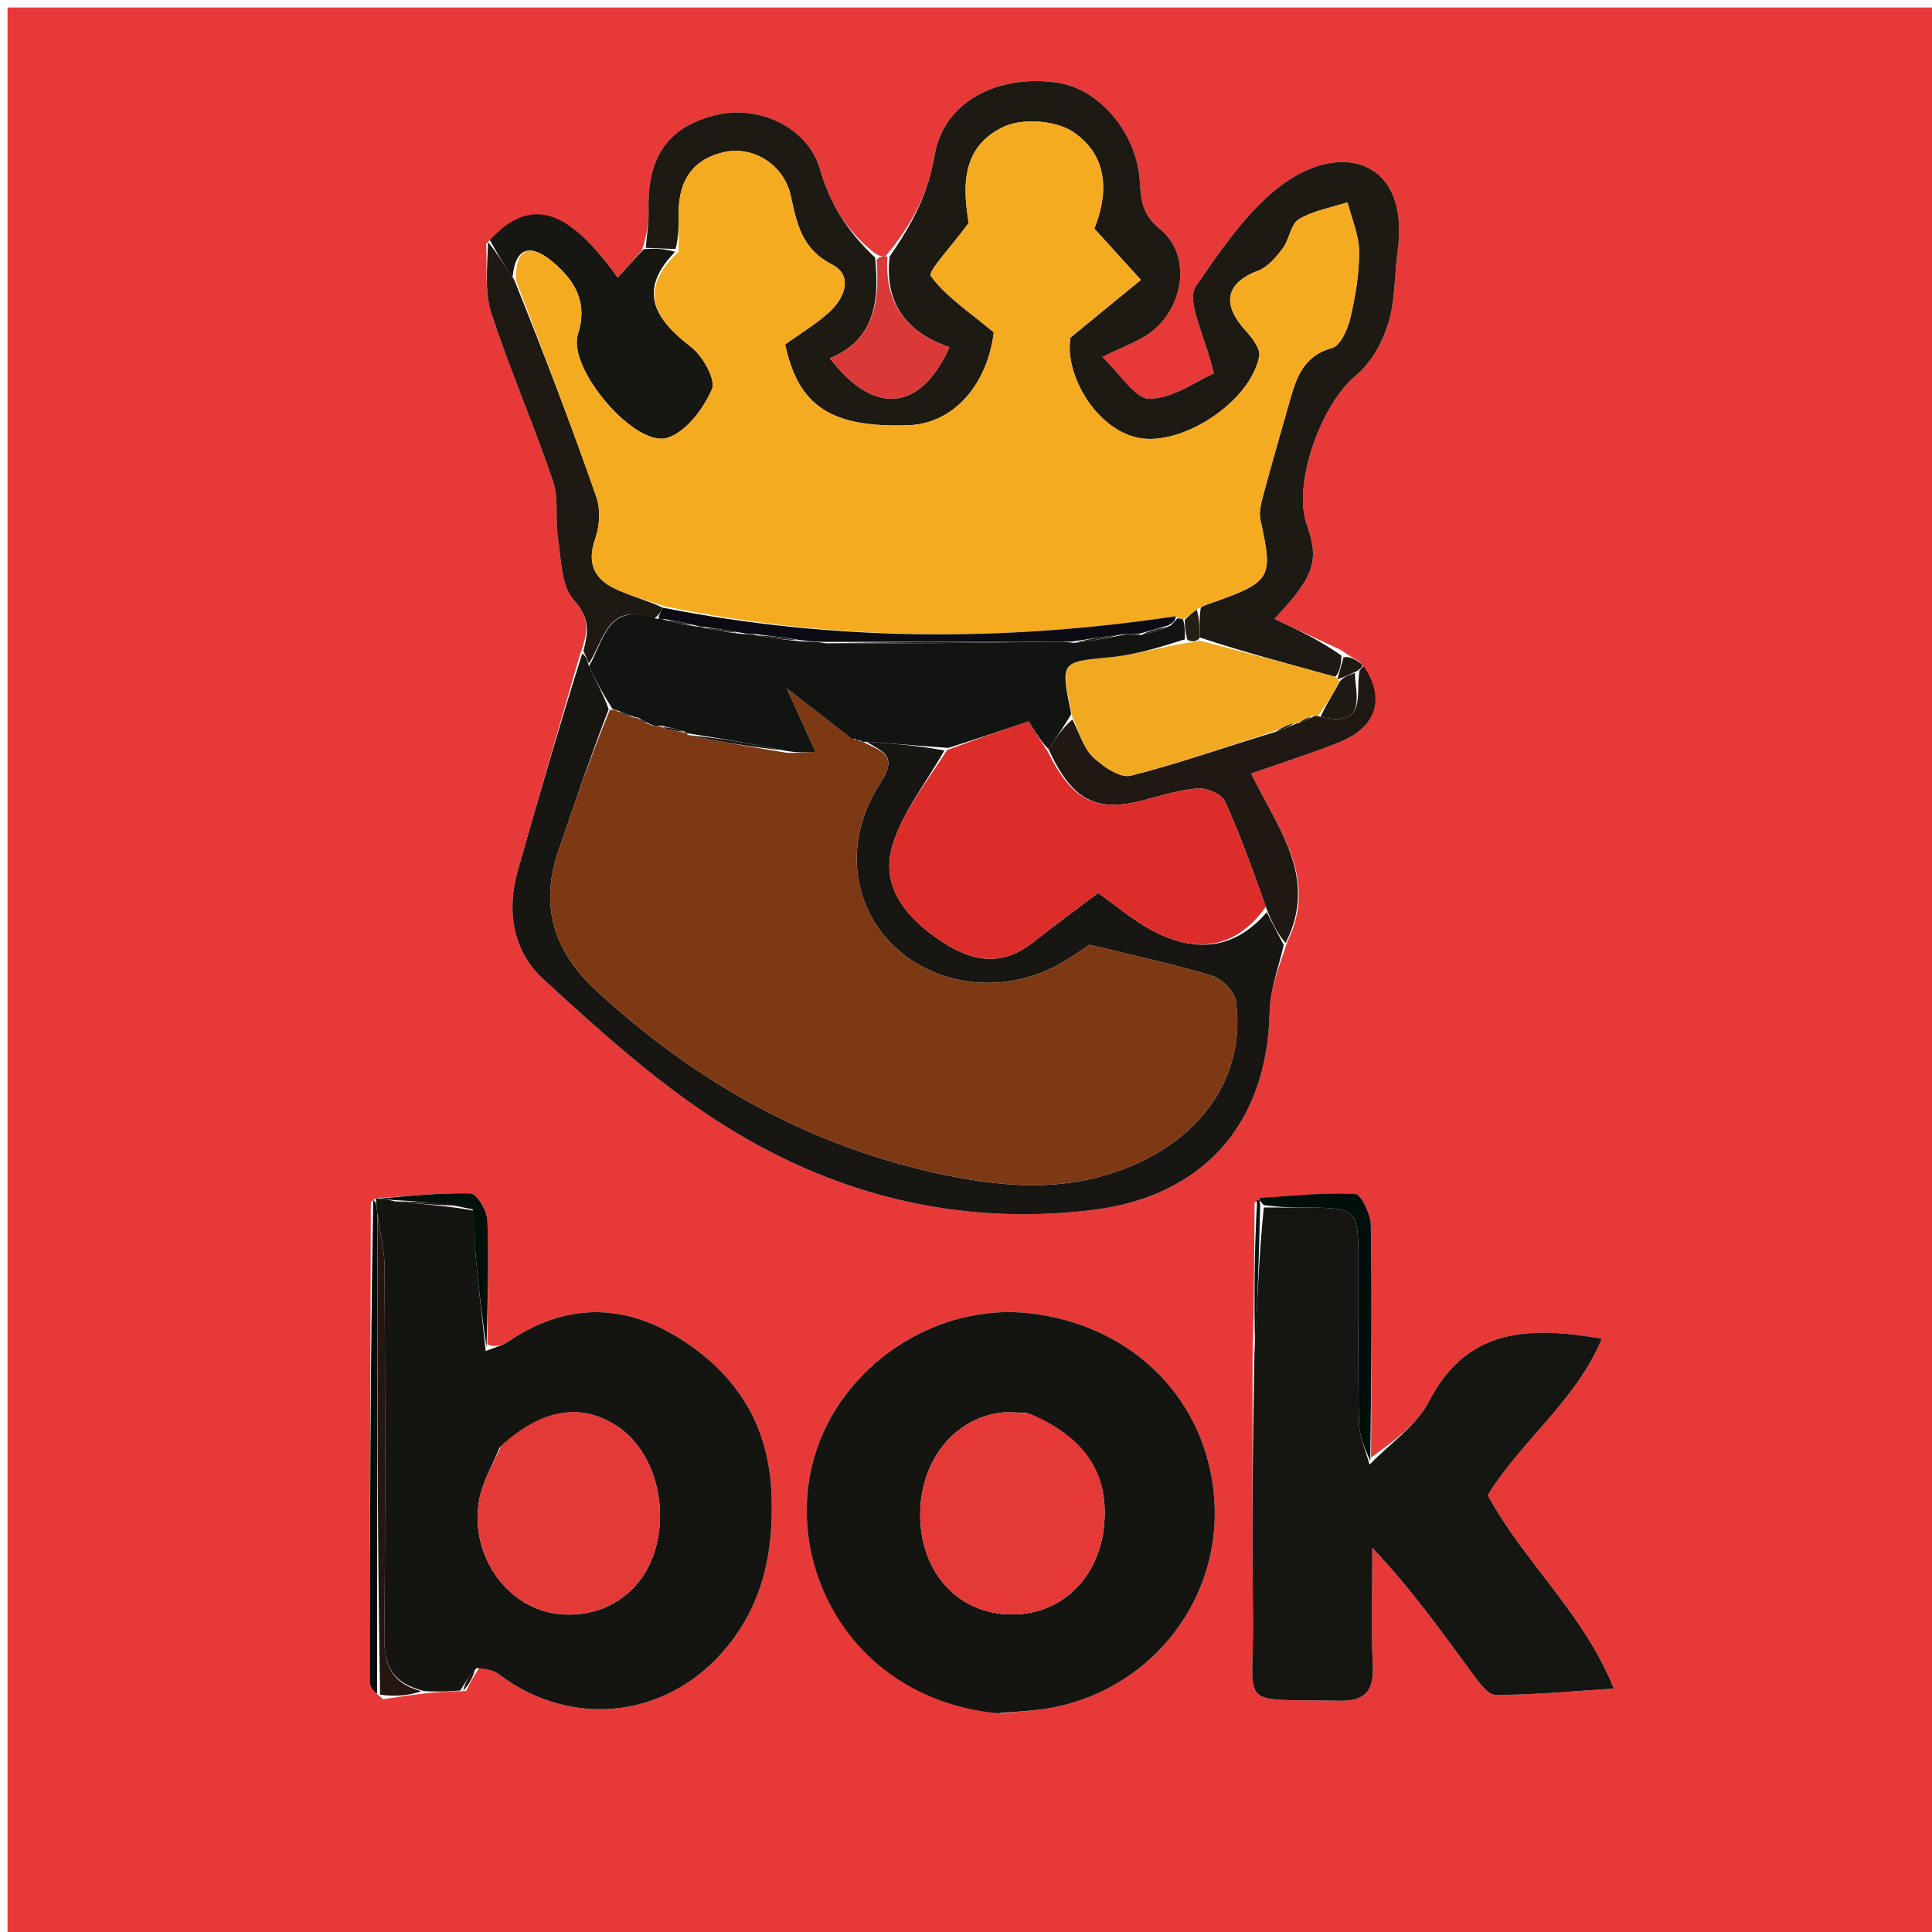 <svg version="1.1" id="Layer_1" xmlns="http://www.w3.org/2000/svg" xmlns:xlink="http://www.w3.org/1999/xlink" x="0px" y="0px"
	 width="100%" viewBox="0 0 256 256" enable-background="new 0 0 256 256" xml:space="preserve">
<path fill="#E73937" opacity="1" stroke="none" 
	d="
M257,94 
	C257,148.667 257,202.833 257,257 
	C171.667,257 86.333,257 1,257 
	C1,171.667 1,86.333 1,1 
	C86.333,1 171.667,1 257,1 
	C257,31.833 257,62.667 257,94 
M49.795,158.785 
	C49.795,158.785 49.777,158.716 49.136,159.333 
	C49.075,180.518 49.005,201.702 48.996,222.887 
	C48.995,223.549 49.63,224.211 50.751,225.151 
	C52.548,224.879 54.345,224.607 56.956,224.305 
	C58.305,224.203 59.653,224.102 61.763,224.065 
	C62.253,223.079 62.743,222.092 63.694,220.738 
	C64.504,221.103 65.419,221.33 66.109,221.853 
	C75.808,229.218 88.691,227.655 96.376,218.172 
	C101.12,212.319 102.488,205.685 102.241,198.201 
	C101.93,188.762 97.555,182.029 89.958,177.288 
	C82.543,172.661 74.88,172.67 67.449,177.706 
	C66.541,178.322 65.395,178.586 64.572,178.102 
	C64.61,172.629 64.791,167.149 64.58,161.685 
	C64.532,160.416 63.173,158.151 62.376,158.133 
	C58.166,158.035 53.942,158.509 49.795,158.785 
M166.239,159.323 
	C166.2,165.871 166.16,172.42 165.975,179.9 
	C165.984,191.391 165.89,202.883 166.03,214.373 
	C166.179,226.598 163.634,225.076 177.288,225.357 
	C180.746,225.428 182.054,224.253 181.898,220.739 
	C181.667,215.535 181.838,210.314 181.838,205.1 
	C186.949,210.474 190.958,216.121 195.065,221.695 
	C195.911,222.842 197.12,224.572 198.169,224.576 
	C203.081,224.598 207.997,224.112 213.84,223.749 
	C209.818,213.724 201.894,206.952 197.135,198.121 
	C201.568,190.881 208.833,185.616 212.25,177.377 
	C202.599,175.745 194.427,175.906 189.363,185.669 
	C187.662,188.951 184.154,191.295 181.671,193.141 
	C181.693,182.864 181.801,172.586 181.639,162.312 
	C181.616,160.854 180.329,158.205 179.542,158.173 
	C175.346,157.999 171.123,158.483 166.239,159.323 
M180.276,87.766 
	C179.573,87.356 178.87,86.946 177.631,86.102 
	C174.736,84.75 171.841,83.399 168.857,82.006 
	C174.161,76.397 174.855,74.306 173.153,69.528 
	C171.227,64.123 175.083,53.496 179.658,49.757 
	C181.661,48.12 183.167,45.391 183.946,42.864 
	C184.889,39.811 184.761,36.438 185.202,33.218 
	C186.611,22.909 180.064,19.509 173.194,22.539 
	C167.12,25.217 162.478,32.076 158.458,37.948 
	C157.126,39.894 159.692,44.509 160.84,49.482 
	C158.605,50.462 155.504,52.777 152.353,52.849 
	C150.421,52.892 148.411,49.497 146.058,47.291 
	C148.838,45.956 150.411,45.372 151.804,44.499 
	C156.817,41.358 158.091,33.923 153.746,30.391 
	C151.391,28.476 151.186,26.63 151.038,24.099 
	C150.656,17.56 145.627,11.724 140.014,10.941 
	C132.157,9.846 125.034,13.482 123.849,20.561 
	C122.973,25.794 120.732,29.896 117.304,33.986 
	C116.916,33.985 116.529,33.984 115.74,33.413 
	C112.134,30.517 109.983,26.974 108.625,22.357 
	C106.972,16.732 100.391,13.906 94.913,15.23 
	C88.522,16.774 85.734,20.774 85.942,27.9 
	C85.99,29.541 85.699,31.192 85.04,33.202 
	C83.984,34.397 82.928,35.591 81.855,36.803 
	C75.189,27.484 70.238,26.049 64.413,32.32 
	C64.599,35.376 64.172,38.632 65.09,41.449 
	C67.545,48.983 70.737,56.274 73.285,63.781 
	C74.068,66.087 73.542,68.805 73.931,71.285 
	C74.373,74.107 74.343,77.617 76.019,79.477 
	C78.149,81.841 77.992,83.647 76.851,86.715 
	C74.097,96.278 71.314,105.832 68.6,115.406 
	C67.074,120.792 67.996,126.079 71.995,129.747 
	C79.157,136.318 86.466,142.937 94.565,148.231 
	C109.647,158.089 126.35,162.515 144.595,160.354 
	C159.276,158.616 167.945,149.073 168.238,134.02 
	C168.295,131.069 169.45,128.139 170.612,124.714 
	C174.747,116.233 169.273,109.709 165.778,102.502 
	C169.886,101.053 173.804,99.827 177.597,98.292 
	C182.452,96.326 183.565,92.4 180.276,87.766 
M132.64,227.048 
	C135.11,226.76 137.624,226.674 140.043,226.15 
	C152.915,223.363 161.712,211.814 160.919,198.903 
	C160.107,185.698 150.307,175.67 136.615,174.034 
	C123.976,172.524 111.39,180.971 107.882,193.103 
	C103.723,207.489 112.874,225.111 132.64,227.048 
z"/>
<path fill="#141511" opacity="1" stroke="none" 
	d="
M64.359,179.013 
	C65.395,178.586 66.541,178.322 67.449,177.706 
	C74.88,172.67 82.543,172.661 89.958,177.288 
	C97.555,182.029 101.93,188.762 102.241,198.201 
	C102.488,205.685 101.12,212.319 96.376,218.172 
	C88.691,227.655 75.808,229.218 66.109,221.853 
	C65.419,221.33 64.504,221.103 63.152,221.03 
	C62.075,222.214 61.539,223.107 61.002,224 
	C59.653,224.102 58.305,224.203 56.241,224.084 
	C51.741,222.979 50.888,220.479 50.925,216.819 
	C51.089,200.489 51.036,184.157 50.954,167.826 
	C50.943,165.549 50.338,163.275 49.974,160.62 
	C49.886,159.732 49.831,159.224 49.777,158.716 
	C49.777,158.716 49.795,158.785 50.141,158.827 
	C50.993,158.914 51.499,158.959 52.362,159.194 
	C56.139,159.586 59.561,159.787 62.987,160.456 
	C62.997,162.754 62.873,164.593 63.032,166.408 
	C63.402,170.616 63.908,174.812 64.359,179.013 
M66.199,191.829 
	C65.275,194.121 63.94,196.337 63.502,198.717 
	C62.128,206.191 67.387,213.349 74.347,213.898 
	C80.047,214.347 84.886,211.163 86.671,205.787 
	C88.709,199.651 86.651,192.338 81.98,189.126 
	C77.173,185.819 71.912,186.551 66.199,191.829 
z"/>
<path fill="#151511" opacity="1" stroke="none" 
	d="
M181.471,194.068 
	C184.154,191.295 187.662,188.951 189.363,185.669 
	C194.427,175.906 202.599,175.745 212.25,177.377 
	C208.833,185.616 201.568,190.881 197.135,198.121 
	C201.894,206.952 209.818,213.724 213.84,223.749 
	C207.997,224.112 203.081,224.598 198.169,224.576 
	C197.12,224.572 195.911,222.842 195.065,221.695 
	C190.958,216.121 186.949,210.474 181.838,205.1 
	C181.838,210.314 181.667,215.535 181.898,220.739 
	C182.054,224.253 180.746,225.428 177.288,225.357 
	C163.634,225.076 166.179,226.598 166.03,214.373 
	C165.89,202.883 165.984,191.391 166.223,179.065 
	C166.647,172.151 166.824,166.073 167.464,159.995 
	C169.741,159.999 171.555,159.994 173.369,160.008 
	C179.734,160.06 179.974,160.287 179.995,166.779 
	C180.019,174.034 179.906,181.291 180.071,188.543 
	C180.113,190.394 180.982,192.227 181.471,194.068 
z"/>
<path fill="#141511" opacity="1" stroke="none" 
	d="
M132.2,227.018 
	C112.874,225.111 103.723,207.489 107.882,193.103 
	C111.39,180.971 123.976,172.524 136.615,174.034 
	C150.307,175.67 160.107,185.698 160.919,198.903 
	C161.712,211.814 152.915,223.363 140.043,226.15 
	C137.624,226.674 135.11,226.76 132.2,227.018 
M135.994,187.217 
	C134.832,187.204 133.65,187.046 132.511,187.202 
	C125.926,188.103 121.458,194.356 121.973,201.848 
	C122.464,208.975 127.372,213.884 134.044,213.922 
	C140.65,213.959 145.696,209.045 146.309,201.979 
	C146.898,195.19 143.754,190.371 135.994,187.217 
z"/>
<path fill="#1D1913" opacity="1" stroke="none" 
	d="
M117.885,33.985 
	C120.732,29.896 122.973,25.794 123.849,20.561 
	C125.034,13.482 132.157,9.846 140.014,10.941 
	C145.627,11.724 150.656,17.56 151.038,24.099 
	C151.186,26.63 151.391,28.476 153.746,30.391 
	C158.091,33.923 156.817,41.358 151.804,44.499 
	C150.411,45.372 148.838,45.956 146.058,47.291 
	C148.411,49.497 150.421,52.892 152.353,52.849 
	C155.504,52.777 158.605,50.462 160.84,49.482 
	C159.692,44.509 157.126,39.894 158.458,37.948 
	C162.478,32.076 167.12,25.217 173.194,22.539 
	C180.064,19.509 186.611,22.909 185.202,33.218 
	C184.761,36.438 184.889,39.811 183.946,42.864 
	C183.167,45.391 181.661,48.12 179.658,49.757 
	C175.083,53.496 171.227,64.123 173.153,69.528 
	C174.855,74.306 174.161,76.397 168.857,82.006 
	C171.841,83.399 174.736,84.75 177.759,86.876 
	C177.675,88.386 177.462,89.122 176.918,89.678 
	C170.725,87.965 164.863,86.43 159,84.475 
	C158.949,82.932 158.9,81.81 159.12,80.462 
	C159.865,80.09 160.349,79.962 160.818,79.794 
	C168.465,77.07 168.711,76.562 167.012,68.893 
	C166.778,67.835 167.125,66.586 167.42,65.484 
	C168.495,61.472 169.662,57.485 170.794,53.489 
	C171.704,50.278 172.545,47.206 176.505,46.106 
	C177.614,45.798 178.575,43.643 178.919,42.174 
	C179.597,39.281 180.109,36.274 180.087,33.318 
	C180.071,31.145 179.096,28.98 178.548,26.812 
	C176.375,27.519 174.011,27.909 172.102,29.056 
	C171.026,29.701 170.863,31.717 169.986,32.888 
	C169.118,34.047 168.034,35.353 166.757,35.839 
	C162.462,37.474 161.814,40.209 165.005,43.747 
	C165.878,44.715 167.05,46.204 166.854,47.216 
	C165.682,53.281 156.535,59.241 150.744,57.996 
	C145.078,56.779 141.014,49.463 141.841,44.728 
	C145.788,41.495 148.479,39.291 151.17,37.087 
	C149.281,35.005 147.393,32.923 144.999,30.283 
	C146.653,26.251 147.23,20.86 142.19,17.481 
	C139.922,15.961 135.554,15.627 133.063,16.77 
	C126.888,19.603 127.774,25.631 128.348,29.555 
	C126.064,32.682 122.893,35.984 123.342,36.586 
	C125.399,39.343 128.47,41.344 131.681,44.041 
	C130.852,50.926 126.392,56.153 120.325,56.352 
	C110.153,56.686 105.772,53.839 104.034,45.632 
	C105.954,44.253 108.071,42.996 109.859,41.377 
	C111.921,39.509 113.087,36.521 110.278,35.068 
	C106.205,32.962 105.599,29.673 104.765,25.889 
	C103.87,21.828 99.833,19.337 96.059,20.133 
	C91.888,21.012 89.954,23.846 89.931,28.043 
	C89.923,29.696 89.948,31.349 89.518,32.996 
	C87.907,32.939 86.736,32.889 85.565,32.838 
	C85.699,31.192 85.99,29.541 85.942,27.9 
	C85.734,20.774 88.522,16.774 94.913,15.23 
	C100.391,13.906 106.972,16.732 108.625,22.357 
	C109.983,26.974 112.134,30.517 115.958,34.142 
	C116.596,40.289 115.705,45.109 109.966,47.473 
	C115.842,55.153 121.969,54.526 125.803,46.007 
	C120.124,44.052 117.153,40.196 117.885,33.985 
z"/>
<path fill="#181612" opacity="1" stroke="none" 
	d="
M170.099,125.199 
	C169.45,128.139 168.295,131.069 168.238,134.02 
	C167.945,149.073 159.276,158.616 144.595,160.354 
	C126.35,162.515 109.647,158.089 94.565,148.231 
	C86.466,142.937 79.157,136.318 71.995,129.747 
	C67.996,126.079 67.074,120.792 68.6,115.406 
	C71.314,105.832 74.097,96.278 77.153,86.592 
	C77.644,86.951 77.833,87.433 78.032,88.281 
	C79.029,90.387 80.014,92.128 80.652,93.979 
	C78.198,100.326 76.118,106.571 73.976,112.795 
	C71.451,120.132 73.478,126.174 79.045,131.293 
	C92.185,143.376 107.208,151.867 124.8,155.599 
	C133.824,157.513 142.535,158.056 151.302,153.86 
	C159.874,149.758 165.073,141.914 163.757,132.615 
	C163.578,131.346 161.893,129.691 160.577,129.29 
	C155.581,127.767 150.45,126.685 144.35,125.188 
	C143.706,125.603 141.966,126.9 140.075,127.916 
	C132.616,131.922 123.433,130.61 117.932,124.846 
	C112.683,119.347 111.923,110.915 116.713,103.637 
	C119.15,99.934 116.559,99.49 114.845,98.286 
	C118.619,98.541 121.967,98.847 125.134,99.444 
	C122.647,103.827 119.553,107.682 118.242,112.069 
	C116.724,117.151 119.691,121.162 123.992,124.214 
	C128.267,127.248 132.376,128.409 136.894,124.851 
	C139.72,122.625 142.625,120.499 145.509,118.317 
	C147.822,119.935 150.203,122.025 152.937,123.426 
	C159.001,126.534 163.983,125.405 167.857,120.863 
	C168.681,122.548 169.39,123.874 170.099,125.199 
z"/>
<path fill="#161612" opacity="1" stroke="none" 
	d="
M85.303,33.02 
	C86.736,32.889 87.907,32.939 89.472,33.359 
	C84.217,38.689 87.053,42.493 91.559,45.963 
	C93.117,47.164 94.886,50.288 94.332,51.572 
	C93.221,54.148 90.947,57.183 88.481,58 
	C84.164,59.43 75.139,48.787 76.578,44.283 
	C77.94,40.023 76.133,37.137 73.221,34.691 
	C70.525,32.426 68.322,32.448 67.913,36.762 
	C66.762,35.091 65.832,33.451 64.903,31.812 
	C70.238,26.049 75.189,27.484 81.855,36.803 
	C82.928,35.591 83.984,34.397 85.303,33.02 
z"/>
<path fill="#1F1813" opacity="1" stroke="none" 
	d="
M170.356,124.957 
	C169.39,123.874 168.681,122.548 167.853,120.497 
	C165.961,115.221 164.332,110.605 162.301,106.173 
	C161.866,105.224 159.936,104.389 158.761,104.47 
	C156.355,104.634 153.978,105.392 151.619,106.017 
	C145.271,107.698 142.101,106.138 138.941,99.273 
	C139.999,97.601 140.976,96.302 142.095,95.33 
	C143.079,97.247 143.606,99.169 144.845,100.333 
	C146.172,101.58 148.427,103.137 149.83,102.784 
	C156.239,101.168 162.491,98.93 169.075,96.959 
	C170.179,96.601 171.006,96.201 171.86,95.83 
	C171.886,95.86 171.807,95.86 172.103,95.803 
	C172.935,95.489 173.472,95.232 174.157,94.887 
	C174.305,94.799 174.645,94.857 174.991,94.992 
	C181.313,96.463 179.537,91.9 180.152,88.833 
	C180.437,88.511 180.55,88.381 180.662,88.25 
	C183.565,92.4 182.452,96.326 177.597,98.292 
	C173.804,99.827 169.886,101.053 165.778,102.502 
	C169.273,109.709 174.747,116.233 170.356,124.957 
z"/>
<path fill="#1F1914" opacity="1" stroke="none" 
	d="
M64.658,32.066 
	C65.832,33.451 66.762,35.091 68.126,37.049 
	C72.078,46.854 75.688,56.308 79.025,65.857 
	C79.599,67.5 79.46,69.703 78.872,71.374 
	C77.767,74.516 78.665,76.634 81.415,77.967 
	C83.487,78.972 85.766,79.549 87.836,80.526 
	C87.489,81.155 87.259,81.575 86.66,81.965 
	C80.424,79.627 80.052,84.917 78.021,87.915 
	C77.833,87.433 77.644,86.951 77.305,86.257 
	C77.992,83.647 78.149,81.841 76.019,79.477 
	C74.343,77.617 74.373,74.107 73.931,71.285 
	C73.542,68.805 74.068,66.087 73.285,63.781 
	C70.737,56.274 67.545,48.983 65.09,41.449 
	C64.172,38.632 64.599,35.376 64.658,32.066 
z"/>
<path fill="#DA3937" opacity="1" stroke="none" 
	d="
M117.594,33.986 
	C117.153,40.196 120.124,44.052 125.803,46.007 
	C121.969,54.526 115.842,55.153 109.966,47.473 
	C115.705,45.109 116.596,40.289 116.159,34.427 
	C116.529,33.984 116.916,33.985 117.594,33.986 
z"/>
<path fill="#000F0C" opacity="1" stroke="none" 
	d="
M181.571,193.605 
	C180.982,192.227 180.113,190.394 180.071,188.543 
	C179.906,181.291 180.019,174.034 179.995,166.779 
	C179.974,160.287 179.734,160.06 173.369,160.008 
	C171.555,159.994 169.741,159.999 167.442,159.681 
	C166.941,159.158 166.925,158.949 166.909,158.74 
	C171.123,158.483 175.346,157.999 179.542,158.173 
	C180.329,158.205 181.616,160.854 181.639,162.312 
	C181.801,172.586 181.693,182.864 181.571,193.605 
z"/>
<path fill="#261612" opacity="1" stroke="none" 
	d="
M50.008,161 
	C50.338,163.275 50.943,165.549 50.954,167.826 
	C51.036,184.157 51.089,200.489 50.925,216.819 
	C50.888,220.479 51.741,222.979 55.835,224.099 
	C54.345,224.607 52.548,224.879 50.361,224.552 
	C49.984,202.968 49.996,181.984 50.008,161 
z"/>
<path fill="#000E09" opacity="1" stroke="none" 
	d="
M49.974,160.62 
	C49.996,181.984 49.984,202.968 49.97,224.413 
	C49.63,224.211 48.995,223.549 48.996,222.887 
	C49.005,201.702 49.075,180.518 49.457,159.025 
	C49.831,159.224 49.886,159.732 49.974,160.62 
z"/>
<path fill="#00100B" opacity="1" stroke="none" 
	d="
M52.006,159.004 
	C51.499,158.959 50.993,158.914 50.105,158.826 
	C53.942,158.509 58.166,158.035 62.376,158.133 
	C63.173,158.151 64.532,160.416 64.58,161.685 
	C64.791,167.149 64.61,172.629 64.465,178.558 
	C63.908,174.812 63.402,170.616 63.032,166.408 
	C62.873,164.593 62.997,162.754 62.641,160.251 
	C58.861,159.385 55.434,159.194 52.006,159.004 
z"/>
<path fill="#021613" opacity="1" stroke="none" 
	d="
M166.574,159.031 
	C166.925,158.949 166.941,159.158 166.979,159.681 
	C166.824,166.073 166.647,172.151 166.296,178.599 
	C166.16,172.42 166.2,165.871 166.574,159.031 
z"/>
<path fill="#261612" opacity="1" stroke="none" 
	d="
M61.383,224.033 
	C61.539,223.107 62.075,222.214 62.922,221.214 
	C62.743,222.092 62.253,223.079 61.383,224.033 
z"/>
<path fill="#1F1813" opacity="1" stroke="none" 
	d="
M177.249,89.857 
	C177.462,89.122 177.675,88.386 178.027,87.093 
	C178.87,86.946 179.573,87.356 180.469,88.008 
	C180.55,88.381 180.437,88.511 179.714,88.967 
	C178.538,89.523 177.973,89.754 177.337,89.992 
	C177.266,89.999 177.249,89.857 177.249,89.857 
z"/>
<path fill="#E33937" opacity="1" stroke="none" 
	d="
M66.439,191.541 
	C71.912,186.551 77.173,185.819 81.98,189.126 
	C86.651,192.338 88.709,199.651 86.671,205.787 
	C84.886,211.163 80.047,214.347 74.347,213.898 
	C67.387,213.349 62.128,206.191 63.502,198.717 
	C63.94,196.337 65.275,194.121 66.439,191.541 
z"/>
<path fill="#261612" opacity="1" stroke="none" 
	d="
M52.362,159.194 
	C55.434,159.194 58.861,159.385 62.635,159.782 
	C59.561,159.787 56.139,159.586 52.362,159.194 
z"/>
<path fill="#E43937" opacity="1" stroke="none" 
	d="
M136.383,187.288 
	C143.754,190.371 146.898,195.19 146.309,201.979 
	C145.696,209.045 140.65,213.959 134.044,213.922 
	C127.372,213.884 122.464,208.975 121.973,201.848 
	C121.458,194.356 125.926,188.103 132.511,187.202 
	C133.65,187.046 134.832,187.204 136.383,187.288 
z"/>
<path fill="#F5AB1F" opacity="1" stroke="none" 
	d="
M87.953,80.317 
	C85.766,79.549 83.487,78.972 81.415,77.967 
	C78.665,76.634 77.767,74.516 78.872,71.374 
	C79.46,69.703 79.599,67.5 79.025,65.857 
	C75.688,56.308 72.078,46.854 68.348,37.08 
	C68.322,32.448 70.525,32.426 73.221,34.691 
	C76.133,37.137 77.94,40.023 76.578,44.283 
	C75.139,48.787 84.164,59.43 88.481,58 
	C90.947,57.183 93.221,54.148 94.332,51.572 
	C94.886,50.288 93.117,47.164 91.559,45.963 
	C87.053,42.493 84.217,38.689 89.911,33.366 
	C89.948,31.349 89.923,29.696 89.931,28.043 
	C89.954,23.846 91.888,21.012 96.059,20.133 
	C99.833,19.337 103.87,21.828 104.765,25.889 
	C105.599,29.673 106.205,32.962 110.278,35.068 
	C113.087,36.521 111.921,39.509 109.859,41.377 
	C108.071,42.996 105.954,44.253 104.034,45.632 
	C105.772,53.839 110.153,56.686 120.325,56.352 
	C126.392,56.153 130.852,50.926 131.681,44.041 
	C128.47,41.344 125.399,39.343 123.342,36.586 
	C122.893,35.984 126.064,32.682 128.348,29.555 
	C127.774,25.631 126.888,19.603 133.063,16.77 
	C135.554,15.627 139.922,15.961 142.19,17.481 
	C147.23,20.86 146.653,26.251 144.999,30.283 
	C147.393,32.923 149.281,35.005 151.17,37.087 
	C148.479,39.291 145.788,41.495 141.841,44.728 
	C141.014,49.463 145.078,56.779 150.744,57.996 
	C156.535,59.241 165.682,53.281 166.854,47.216 
	C167.05,46.204 165.878,44.715 165.005,43.747 
	C161.814,40.209 162.462,37.474 166.757,35.839 
	C168.034,35.353 169.118,34.047 169.986,32.888 
	C170.863,31.717 171.026,29.701 172.102,29.056 
	C174.011,27.909 176.375,27.519 178.548,26.812 
	C179.096,28.98 180.071,31.145 180.087,33.318 
	C180.109,36.274 179.597,39.281 178.919,42.174 
	C178.575,43.643 177.614,45.798 176.505,46.106 
	C172.545,47.206 171.704,50.278 170.794,53.489 
	C169.662,57.485 168.495,61.472 167.42,65.484 
	C167.125,66.586 166.778,67.835 167.012,68.893 
	C168.711,76.562 168.465,77.07 160.818,79.794 
	C160.349,79.962 159.865,80.09 158.835,80.557 
	C157.852,81.291 157.422,81.706 156.754,82.055 
	C156.514,81.989 156.022,81.928 155.786,81.652 
	C132.954,85.073 110.418,84.963 87.953,80.317 
z"/>
<path fill="#F0A921" opacity="1" stroke="none" 
	d="
M168.799,96.916 
	C162.491,98.93 156.239,101.168 149.83,102.784 
	C148.427,103.137 146.172,101.58 144.845,100.333 
	C143.606,99.169 143.079,97.247 142.092,94.944 
	C140.495,87.616 140.558,87.71 147.046,87.094 
	C150.406,86.775 153.7,85.773 157.355,85.16 
	C158.125,85.126 158.563,85.011 159.001,84.896 
	C164.863,86.43 170.725,87.965 176.918,89.678 
	C177.249,89.857 177.266,89.999 177.468,90.279 
	C176.662,91.991 175.653,93.424 174.645,94.857 
	C174.645,94.857 174.305,94.799 173.847,94.877 
	C172.862,95.257 172.334,95.559 171.807,95.86 
	C171.807,95.86 171.886,95.86 171.524,95.829 
	C170.374,96.171 169.586,96.543 168.799,96.916 
z"/>
<path fill="#241F11" opacity="1" stroke="none" 
	d="
M159,84.475 
	C158.563,85.011 158.125,85.126 157.344,84.791 
	C156.998,83.6 156.996,82.86 156.993,82.12 
	C157.422,81.706 157.852,81.291 158.566,80.782 
	C158.9,81.81 158.949,82.932 159,84.475 
z"/>
<path fill="#7D3814" opacity="1" stroke="none" 
	d="
M114.419,98.337 
	C116.559,99.49 119.15,99.934 116.713,103.637 
	C111.923,110.915 112.683,119.347 117.932,124.846 
	C123.433,130.61 132.616,131.922 140.075,127.916 
	C141.966,126.9 143.706,125.603 144.35,125.188 
	C150.45,126.685 155.581,127.767 160.577,129.29 
	C161.893,129.691 163.578,131.346 163.757,132.615 
	C165.073,141.914 159.874,149.758 151.302,153.86 
	C142.535,158.056 133.824,157.513 124.8,155.599 
	C107.208,151.867 92.185,143.376 79.045,131.293 
	C73.478,126.174 71.451,120.132 73.976,112.795 
	C76.118,106.571 78.198,100.326 80.815,94.062 
	C81.324,94.035 81.682,94.106 81.946,94.306 
	C82.832,94.711 83.454,94.916 84.181,95.14 
	C84.285,95.159 84.466,95.047 84.667,95.285 
	C85.246,95.682 85.623,95.841 86.239,96.067 
	C86.478,96.133 86.97,96.195 86.97,96.195 
	C86.97,96.195 87.463,96.14 87.754,96.389 
	C89.024,96.797 90.004,96.956 90.959,97.094 
	C90.934,97.073 90.916,97.136 91.176,97.399 
	C95.619,98.339 99.802,99.016 104.329,99.76 
	C105.761,99.761 106.85,99.694 108.055,99.621 
	C106.851,96.964 105.779,94.598 104.242,91.204 
	C107.921,94.035 110.467,95.995 113.276,98.038 
	C113.721,98.146 113.903,98.17 114.159,98.253 
	C114.232,98.313 114.419,98.337 114.419,98.337 
z"/>
<path fill="#DC2D2A" opacity="1" stroke="none" 
	d="
M138.86,99.647 
	C142.101,106.138 145.271,107.698 151.619,106.017 
	C153.978,105.392 156.355,104.634 158.761,104.47 
	C159.936,104.389 161.866,105.224 162.301,106.173 
	C164.332,110.605 165.961,115.221 167.739,120.137 
	C163.983,125.405 159.001,126.534 152.937,123.426 
	C150.203,122.025 147.822,119.935 145.509,118.317 
	C142.625,120.499 139.72,122.625 136.894,124.851 
	C132.376,128.409 128.267,127.248 123.992,124.214 
	C119.691,121.162 116.724,117.151 118.242,112.069 
	C119.553,107.682 122.647,103.827 125.493,99.394 
	C129.44,97.897 132.847,96.743 136.287,95.579 
	C137.298,97.178 138.079,98.413 138.86,99.647 
z"/>
<path fill="#121411" opacity="1" stroke="none" 
	d="
M138.941,99.273 
	C138.079,98.413 137.298,97.178 136.287,95.579 
	C132.847,96.743 129.44,97.897 125.674,99.102 
	C121.967,98.847 118.619,98.541 114.845,98.286 
	C114.419,98.337 114.232,98.313 114.042,98.156 
	C113.583,97.841 113.303,97.826 113.013,97.954 
	C110.467,95.995 107.921,94.035 104.242,91.204 
	C105.779,94.598 106.851,96.964 108.055,99.621 
	C106.85,99.694 105.761,99.761 104.108,99.485 
	C99.335,98.473 95.125,97.805 90.916,97.136 
	C90.916,97.136 90.934,97.073 90.644,96.903 
	C89.39,96.535 88.426,96.338 87.463,96.14 
	C87.463,96.14 86.97,96.195 86.97,96.195 
	C86.97,96.195 86.478,96.133 85.996,95.89 
	C85.165,95.447 84.815,95.247 84.466,95.047 
	C84.466,95.047 84.285,95.159 83.91,94.951 
	C82.918,94.531 82.3,94.318 81.682,94.106 
	C81.682,94.106 81.324,94.035 81.162,93.952 
	C80.014,92.128 79.029,90.387 78.032,88.281 
	C80.052,84.917 80.424,79.627 86.918,81.974 
	C87.716,82.018 87.888,82.023 88.348,82.207 
	C89.75,82.588 90.863,82.792 92.253,83.008 
	C92.716,83.029 92.901,83.036 93.392,83.224 
	C95.122,83.601 96.545,83.799 98.316,84.001 
	C99.124,84.011 99.585,84.017 100.369,84.209 
	C102.444,84.594 104.197,84.793 106.346,84.999 
	C107.536,85.021 108.33,85.037 109.475,85.241 
	C119.517,85.301 129.208,85.172 139.291,85.037 
	C140.472,85.025 141.259,85.02 142.361,85.194 
	C144.759,84.934 146.842,84.495 149.259,84.043 
	C150.041,84.014 150.488,83.999 151.209,84.145 
	C152.632,83.889 153.781,83.472 155.125,82.879 
	C155.554,82.446 155.788,82.187 156.022,81.928 
	C156.022,81.928 156.514,81.989 156.754,82.055 
	C156.996,82.86 156.998,83.6 157.012,84.71 
	C153.7,85.773 150.406,86.775 147.046,87.094 
	C140.558,87.71 140.495,87.616 141.949,94.616 
	C140.976,96.302 139.999,97.601 138.941,99.273 
z"/>
<path fill="#1D1913" opacity="1" stroke="none" 
	d="
M174.991,94.992 
	C175.653,93.424 176.662,91.991 177.539,90.272 
	C177.973,89.754 178.538,89.523 179.541,89.158 
	C179.537,91.9 181.313,96.463 174.991,94.992 
z"/>
<path fill="#1D1913" opacity="1" stroke="none" 
	d="
M169.075,96.959 
	C169.586,96.543 170.374,96.171 171.497,95.8 
	C171.006,96.201 170.179,96.601 169.075,96.959 
z"/>
<path fill="#1D1913" opacity="1" stroke="none" 
	d="
M172.103,95.803 
	C172.334,95.559 172.862,95.257 173.699,94.965 
	C173.472,95.232 172.935,95.489 172.103,95.803 
z"/>
<path fill="#0C0B14" opacity="1" stroke="none" 
	d="
M100.047,84.023 
	C99.585,84.017 99.124,84.011 98.008,83.815 
	C95.932,83.431 94.509,83.237 93.086,83.044 
	C92.901,83.036 92.716,83.029 91.966,82.823 
	C90.287,82.427 89.173,82.228 88.06,82.029 
	C87.888,82.023 87.716,82.018 87.287,82.004 
	C87.259,81.575 87.489,81.155 87.836,80.526 
	C110.418,84.963 132.954,85.073 155.786,81.652 
	C155.788,82.187 155.554,82.446 154.779,82.883 
	C153.137,83.369 152.036,83.676 150.935,83.984 
	C150.488,83.999 150.041,84.014 148.866,84.037 
	C146.107,84.368 144.076,84.691 142.045,85.015 
	C141.259,85.02 140.472,85.025 138.834,85.034 
	C128.364,85.043 118.743,85.048 109.123,85.053 
	C108.33,85.037 107.536,85.021 106.024,84.814 
	C103.553,84.422 101.8,84.222 100.047,84.023 
z"/>
<path fill="#181612" opacity="1" stroke="none" 
	d="
M91.176,97.399 
	C95.125,97.805 99.335,98.473 103.765,99.418 
	C99.802,99.016 95.619,98.339 91.176,97.399 
z"/>
<path fill="#181612" opacity="1" stroke="none" 
	d="
M87.754,96.389 
	C88.426,96.338 89.39,96.535 90.669,96.924 
	C90.004,96.956 89.024,96.797 87.754,96.389 
z"/>
<path fill="#181612" opacity="1" stroke="none" 
	d="
M81.946,94.306 
	C82.3,94.318 82.918,94.531 83.806,94.931 
	C83.454,94.916 82.832,94.711 81.946,94.306 
z"/>
<path fill="#181612" opacity="1" stroke="none" 
	d="
M113.276,98.038 
	C113.303,97.826 113.583,97.841 113.969,98.097 
	C113.903,98.17 113.721,98.146 113.276,98.038 
z"/>
<path fill="#181612" opacity="1" stroke="none" 
	d="
M84.667,95.285 
	C84.815,95.247 85.165,95.447 85.757,95.823 
	C85.623,95.841 85.246,95.682 84.667,95.285 
z"/>
<path fill="#241F11" opacity="1" stroke="none" 
	d="
M109.475,85.241 
	C118.743,85.048 128.364,85.043 138.441,85.04 
	C129.208,85.172 119.517,85.301 109.475,85.241 
z"/>
<path fill="#241F11" opacity="1" stroke="none" 
	d="
M142.361,85.194 
	C144.076,84.691 146.107,84.368 148.531,84.051 
	C146.842,84.495 144.759,84.934 142.361,85.194 
z"/>
<path fill="#241F11" opacity="1" stroke="none" 
	d="
M151.209,84.145 
	C152.036,83.676 153.137,83.369 154.584,83.058 
	C153.781,83.472 152.632,83.889 151.209,84.145 
z"/>
<path fill="#1F1914" opacity="1" stroke="none" 
	d="
M100.369,84.209 
	C101.8,84.222 103.553,84.422 105.627,84.807 
	C104.197,84.793 102.444,84.594 100.369,84.209 
z"/>
<path fill="#1F1914" opacity="1" stroke="none" 
	d="
M93.392,83.224 
	C94.509,83.237 95.932,83.431 97.662,83.81 
	C96.545,83.799 95.122,83.601 93.392,83.224 
z"/>
<path fill="#1F1914" opacity="1" stroke="none" 
	d="
M88.348,82.207 
	C89.173,82.228 90.287,82.427 91.689,82.81 
	C90.863,82.792 89.75,82.588 88.348,82.207 
z"/>
</svg>